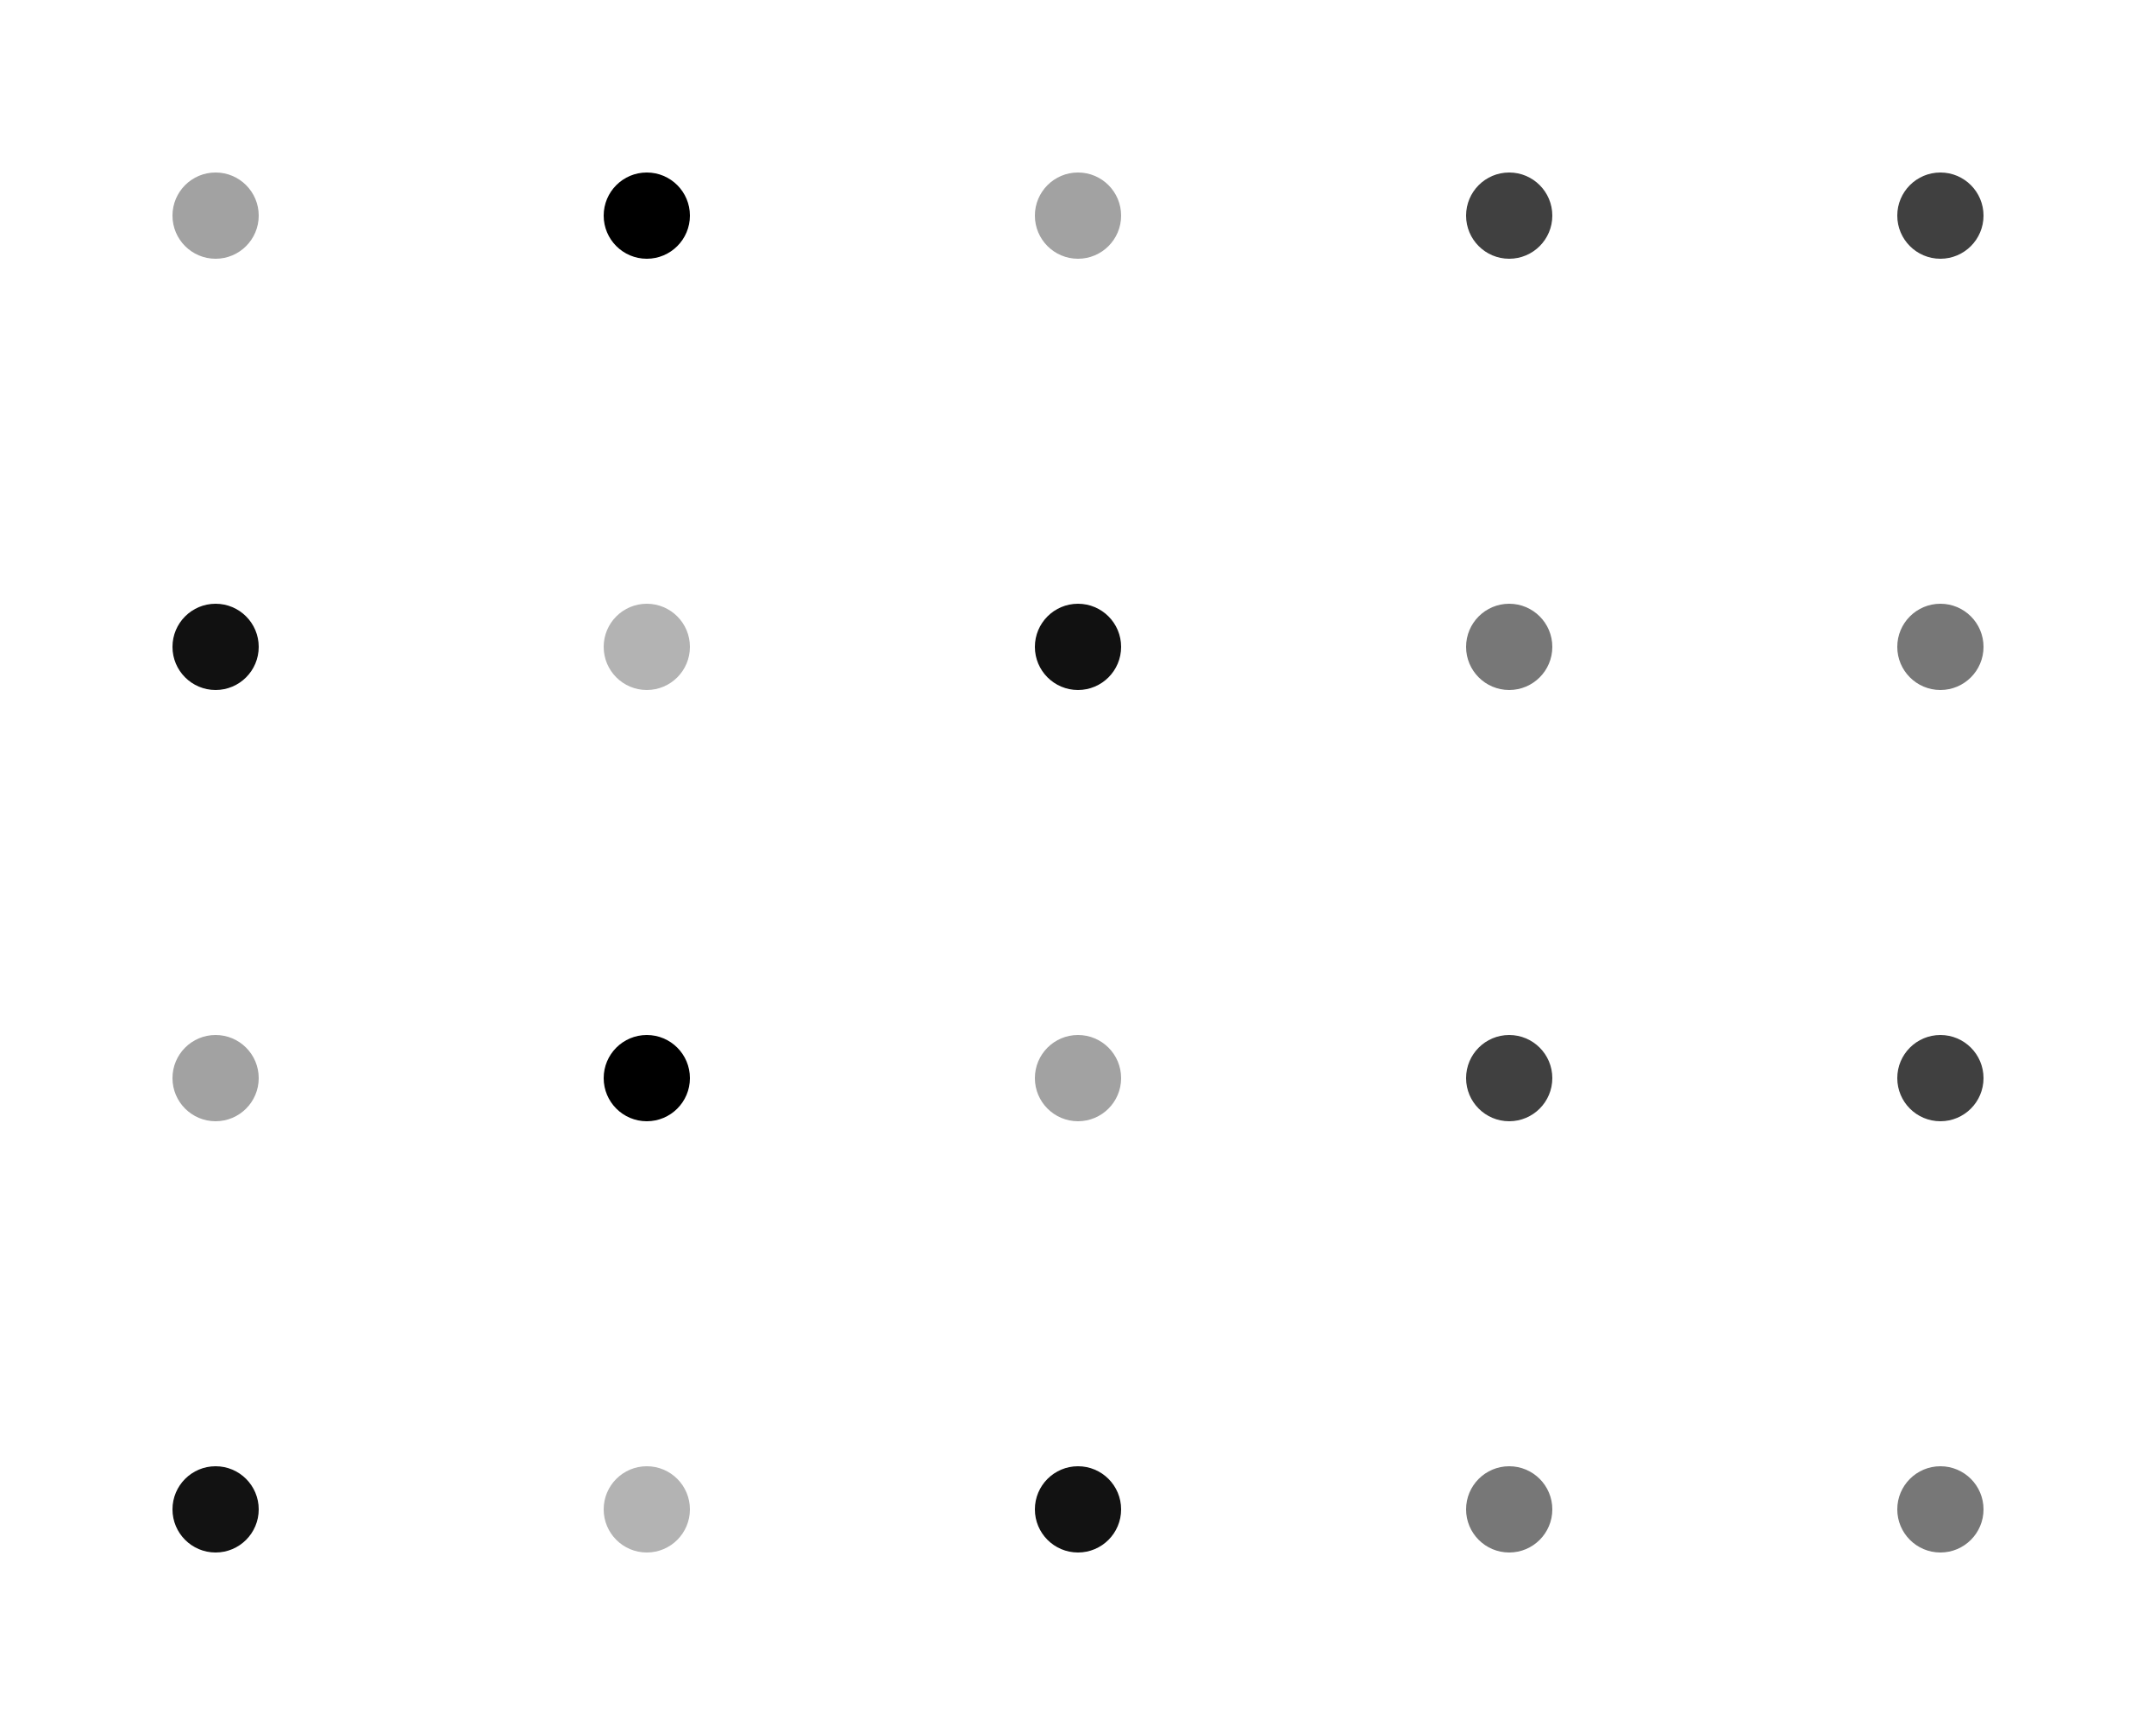<?xml version="1.0" encoding="utf-8" ?>
<svg baseProfile="full" height="100%" version="1.1" viewBox="-0.5 -0.5 5.0 4.0" width="100%" xmlns="http://www.w3.org/2000/svg" xmlns:ev="http://www.w3.org/2001/xml-events" xmlns:xlink="http://www.w3.org/1999/xlink"><defs /><circle cx="0" cy="0" fill="rgb(162,162,162)" r="0.1" /><circle cx="1" cy="0" fill="rgb(0,0,0)" r="0.1" /><circle cx="2" cy="0" fill="rgb(162,162,162)" r="0.1" /><circle cx="3" cy="0" fill="rgb(64,64,64)" r="0.1" /><circle cx="4" cy="0" fill="rgb(64,64,64)" r="0.1" /><circle cx="0" cy="1" fill="rgb(17,17,17)" r="0.1" /><circle cx="1" cy="1" fill="rgb(179,179,179)" r="0.1" /><circle cx="2" cy="1" fill="rgb(17,17,17)" r="0.1" /><circle cx="3" cy="1" fill="rgb(119,119,119)" r="0.1" /><circle cx="4" cy="1" fill="rgb(119,119,119)" r="0.1" /><circle cx="0" cy="2" fill="rgb(162,162,162)" r="0.1" /><circle cx="1" cy="2" fill="rgb(0,0,0)" r="0.1" /><circle cx="2" cy="2" fill="rgb(162,162,162)" r="0.1" /><circle cx="3" cy="2" fill="rgb(64,64,64)" r="0.1" /><circle cx="4" cy="2" fill="rgb(64,64,64)" r="0.1" /><circle cx="0" cy="3" fill="rgb(18,18,18)" r="0.1" /><circle cx="1" cy="3" fill="rgb(179,179,179)" r="0.1" /><circle cx="2" cy="3" fill="rgb(18,18,18)" r="0.1" /><circle cx="3" cy="3" fill="rgb(119,119,119)" r="0.1" /><circle cx="4" cy="3" fill="rgb(119,119,119)" r="0.1" /></svg>